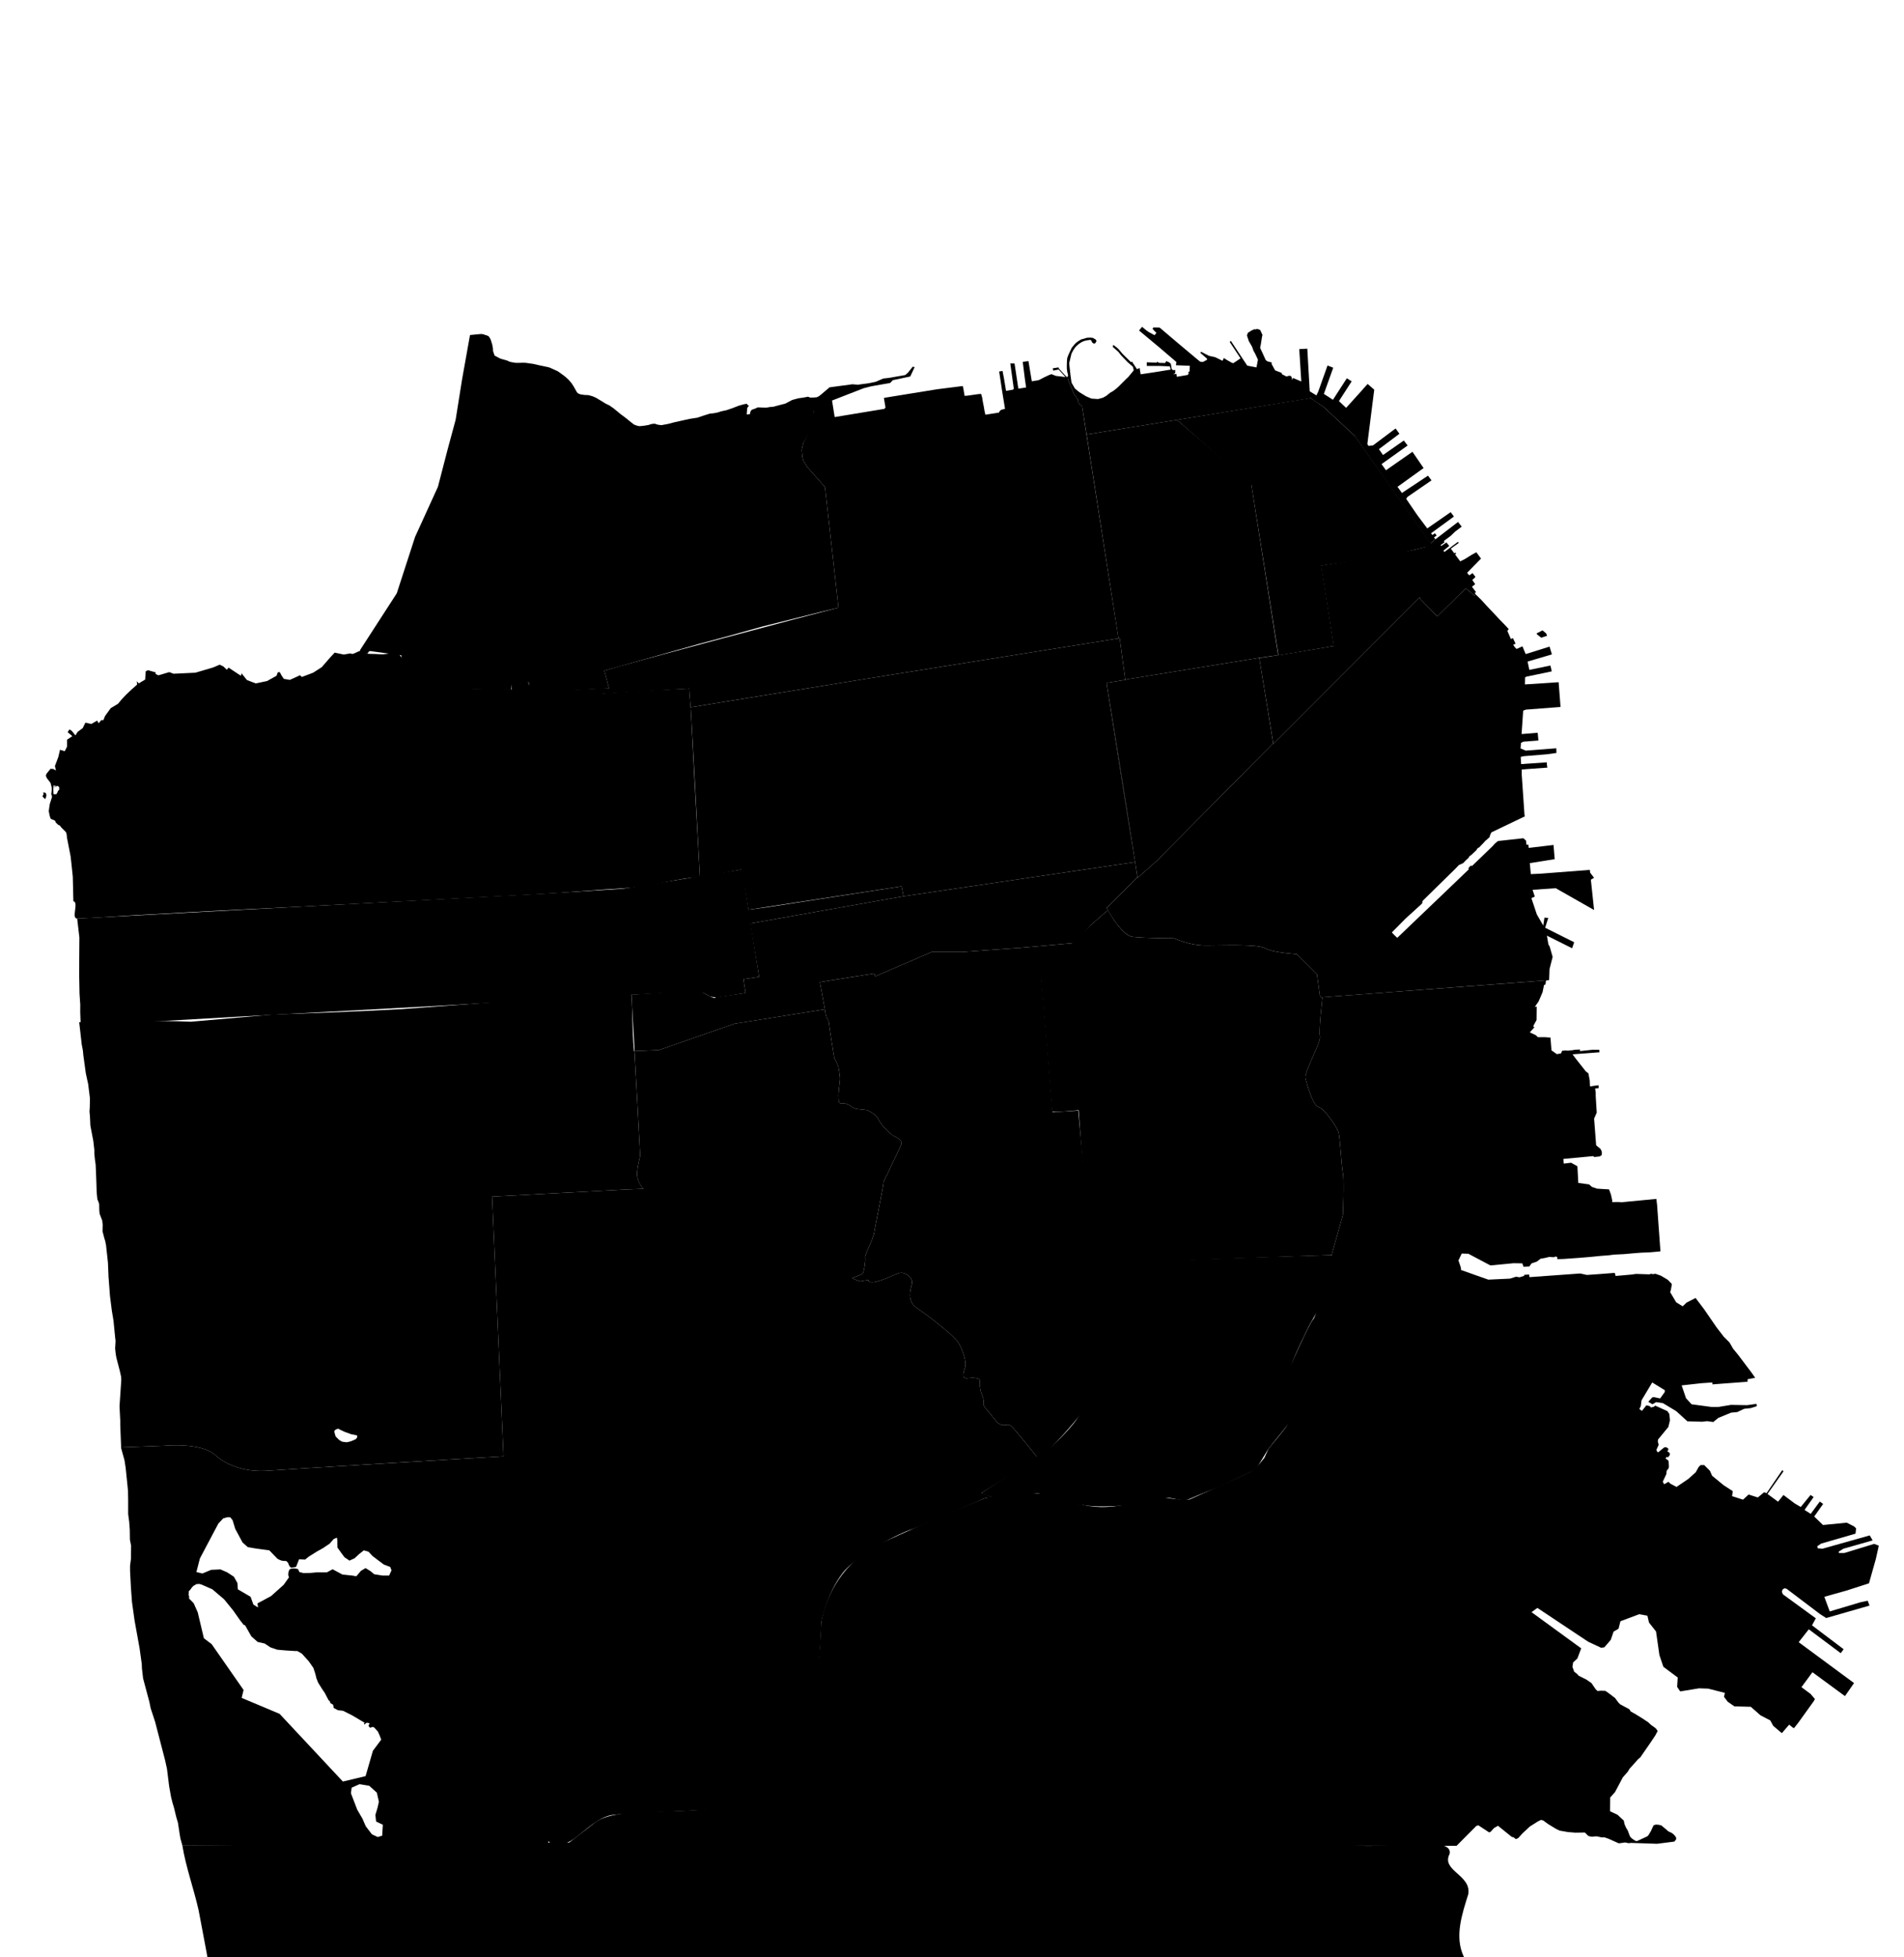 <?xml version="1.0" encoding="UTF-8" standalone="no"?>
<svg
   xmlns:dc="http://purl.org/dc/elements/1.1/"
   xmlns:cc="http://creativecommons.org/ns#"
   xmlns:rdf="http://www.w3.org/1999/02/22-rdf-syntax-ns#"
   xmlns:svg="http://www.w3.org/2000/svg"
   xmlns="http://www.w3.org/2000/svg"
   xmlns:sodipodi="http://sodipodi.sourceforge.net/DTD/sodipodi-0.dtd"
   xmlns:inkscape="http://www.inkscape.org/namespaces/inkscape"
   sodipodi:docname="sf_map.svg"
   inkscape:version="1.0beta1 (32d4812, 2019-09-19)"
   id="sf-map"
   version="1.1"
   viewBox="0 0 325 334"
   height="334pt"
   width="325pt">
  <g id="districts">
    <path
       class="district"
       inkscape:connector-curvature="0"
       id="marina"
       d="M 171.344,94.658 171.062,96 l 0.156,1.596 0.219,0.75 0.781,1.248 3.812,4.312 2.875,25.719 c -4.178,1.063 -45.746,12.092 -49.969,13.44 l 1,3.748 -1.625,-0.062 0.062,1.25 18.656,-1.125 0.312,4 35.031,-5.688 32.594,-5.219 23.688,-3.781 L 230.875,86.625 c 0,0 -0.635,-0.495 -0.75,-0.688 -0.115,-0.192 -0.01,-0.534 -0.125,-0.688 -0.115,-0.154 -0.808,-1.024 -1,-1.562 -0.192,-0.538 -1.048,-2.443 -1.125,-2.75 -0.046,-0.182 -0.082,-0.396 -0.125,-0.594 l -0.156,0.062 -0.281,-0.281 -1.375,-1.5 -0.062,-0.25 -1.25,0.188 0.094,0.5 1.156,-0.25 1.438,1.594 h -0.219 l -0.938,-0.125 -0.875,-0.094 -0.938,-0.375 -0.5,0.188 -1,0.469 -1.219,0.625 -1.469,0.25 -0.719,-4.312 -1.219,0.156 0.438,3.5 0.281,1.969 -1.656,0.25 -0.812,-5.375 h -0.906 l 0.75,5.406 -0.188,0.188 -1.469,0.25 -0.375,-2.25 -0.062,-0.375 -0.312,-1.625 -0.719,0.125 0.375,2.438 0.219,1.5 0.656,4.031 -0.156,0.031 -0.375,0.094 -0.219,0.062 -0.219,0.125 -0.25,0.281 -0.031,0.188 -2.938,0.469 -0.188,-0.812 -0.156,-0.938 -0.188,-0.938 -0.156,-0.969 -0.219,-0.781 -0.531,0.031 -2.438,0.344 -0.562,0.031 -0.219,-1.312 -0.156,-0.781 -5.469,0.688 -5.406,0.875 -5.969,0.969 0.344,2.062 -0.25,0.281 -10.594,1.75 -0.562,-3.531 6.75,-2.625 1.594,-0.406 4.062,-0.719 0.562,-0.594 3.719,-0.781 0.938,-2 -0.406,-0.094 -1,1.25 -0.594,0.531 -3.375,0.594 -1.344,0.156 -1.562,0.688 -1.344,0.281 -2.469,0.344 -1.188,-0.094 -4.875,0.656 -1.844,1.562 -0.438,0.344 L 174.25,84.75 173.344,84.812 H 172.875 l 0.777,3.101 c 0.152,1.689 -1.355,4.675 -2.308,6.744 z"
       transform="scale(0.8)" />
    <path
       class="district"
       d="m 279.656,84.906 0.791,0.575 2.012,1.37 6.558,6.094 c -0.029,-0.039 6.311,9.011 6.311,9.011 l 9.891,14.014 1,-1 -0.25,-0.312 0.562,-0.438 -0.375,-0.469 -0.531,0.375 -0.281,-0.375 4.875,-3.562 -0.688,-0.938 -5,3.469 -1.969,-2.625 -0.375,-0.531 -2.156,-3.156 0.281,-0.406 5.125,-3.531 -0.75,-1 -5.562,3.688 -0.938,-1.312 5.562,-4 -2.375,-3.469 -3.906,2.719 -1.75,1.219 -0.938,-1.312 5.562,-3.969 -0.812,-1.062 -2.062,1.438 -2.375,1.656 -0.875,-1.25 3.25,-2.438 1.125,-0.844 -0.812,-1.125 -0.312,0.219 -4.5,3.375 -0.969,0.125 -0.25,-0.406 1.469,-11.594 -1.406,-1.219 -1.031,1.125 v 0.031 l -3.562,3.938 -1.531,-1.438 2.719,-4.219 -1.031,-0.656 -2.969,4.594 -1,-0.656 -0.938,-0.594 2,-5.594 -1.219,-0.469 -2,5.625 -0.375,0.75 -1.421,-0.876 -0.517,-9.092 -1.719,0.094 0.438,6.906 -1.75,-0.75 -0.25,0.469 0.031,-0.344 -0.219,-0.531 -0.281,-0.062 -0.312,0.031 -0.375,0.125 -0.938,-0.469 -0.125,-0.312 -1.375,-0.531 -0.75,-1.375 0.031,-0.312 -0.875,-0.219 -0.406,-0.281 -0.188,-0.438 -0.688,-1.5 -0.312,-0.656 0.156,-0.812 0.25,-1.594 0.094,-0.375 -0.5,-1.062 -0.625,-0.219 -0.406,0.125 -0.188,-0.062 -0.625,0.281 -0.781,0.5 -0.188,0.562 0.406,1.219 0.656,1.125 0.125,0.312 0.219,0.625 0.312,0.531 0.438,0.938 0.188,0.406 L 268.094,78.375 266.125,78 265,76.312 l -2.375,-3.594 -0.25,0.219 2.312,3.5 -0.406,0.281 -0.75,0.5 -0.375,0.25 -0.281,-0.062 -1.062,-0.594 -0.688,-0.438 -0.281,0.594 -1.312,-0.656 -0.281,-0.125 -1.281,-0.281 -1.719,-0.875 -0.125,0.25 1.406,1.219 v 0.25 l -0.875,0.469 -0.562,-0.062 -0.438,-0.344 L 251.438,73.281 247.5,69.938 247.344,69.875 246.125,69.844 245.906,70.125 246.312,70.594 246.75,71 246.344,71.5 245.125,70.844 244.625,70.5 243.688,69.719 243.031,70.5 l 4.312,3.594 3.656,3.125 -0.094,0.688 2.969,0.125 -0.062,1.219 -0.25,0.062 0.062,0.438 -0.156,0.031 0.031,0.188 L 251.094,80.375 251,79.75 l -0.688,0.094 0.438,-0.25 0.031,-0.656 H 250.25 l -0.25,-0.219 -0.188,-1.125 -0.375,-0.312 -0.625,-0.25 -0.188,0.406 -1.281,-0.031 -0.531,-0.25 V 77.375 l -2.125,-0.094 v 0.781 h 2.625 l 2.312,0.094 0.156,0.688 -3.469,0.562 -2.938,0.438 -0.219,-1.344 -0.562,0.25 -1.094,-1.656 -0.156,0.188 -1.812,-1.781 -0.844,-1 -0.406,-0.375 -0.75,-0.562 -0.094,0.438 1.188,1.062 0.594,0.75 0.656,0.688 0.719,0.75 1.125,0.969 0.188,0.781 -1.188,1.438 -0.406,0.375 -0.406,0.406 -0.406,0.406 -0.406,0.406 -0.406,0.406 -0.406,0.375 -0.438,0.344 L 237.375,83.5 236.906,83.75 236,84.469 l -0.688,0.375 -1.031,0.281 -1.406,-0.094 -1.156,-0.5 -1.469,-0.906 -0.906,-0.75 -0.719,-1.25 -0.25,-1.844 -0.25,-2.281 0.5,-2.094 0.375,-0.688 0.375,-0.562 0.344,-0.375 0.5,-0.438 L 230.75,73 l 0.469,-0.219 0.562,-0.156 0.406,-0.062 0.406,-0.062 0.188,0.062 0.156,0.281 0.094,0.219 0.312,0.219 H 233.5 l 0.188,-0.062 0.188,-0.312 0.094,-0.188 -0.219,-0.312 -0.531,-0.312 -0.438,-0.062 h -0.375 L 231.875,72.062 231.281,72.25 230.688,72.406 230.219,72.688 229.75,73 l -0.375,0.344 -0.375,0.438 -0.344,0.438 -0.219,0.469 -0.469,1 -0.25,0.656 -0.062,0.625 -0.031,0.812 V 78.625 l 0.094,0.719 0.156,0.594 v 0.344 l -0.125,0.062 c 0.039,0.198 0.079,0.412 0.125,0.594 0.077,0.307 0.933,2.212 1.125,2.75 0.192,0.538 0.885,1.409 1,1.562 0.115,0.154 0.01,0.495 0.125,0.688 0.115,0.192 0.75,0.688 0.75,0.688 l 0.969,6.062 47.037,-7.606 m -11.318,19.387 0.156,0.031 0.062,0.125 -0.125,0.062 -0.125,-0.062 c 0.01,-0.052 0.021,-0.104 0.031,-0.156 z"
       transform="scale(0.8)"
       id="fishermans-warf"/>
    <path
       class="district"
       id="fidi"
       transform="scale(0.8)"
       d="m 311.094,111.344 -4.812,3.688 -0.062,-0.062 -1,1 -0.875,0.656 -2.594,0.656 -4.031,0.75 L 285.75,120 l -3.906,0.656 2.719,17.156 -11.844,1.969 v -0.031 l -4.031,0.625 3,18.312 31.219,-31.25 0.156,0.375 3.594,3.688 6.094,-6 1.844,1.562 0.312,-0.219 -0.25,-0.344 0.281,-0.188 -0.875,-1.156 0.688,-0.531 -0.625,-0.938 0.312,-0.219 0.375,-0.406 -0.625,-0.812 -0.656,0.469 -0.156,-0.094 -0.344,-0.438 2.969,-3.031 -1,-1.344 -1.031,0.562 -1.156,0.719 -0.25,0.156 -1,0.5 -1.094,-1.469 0.219,-0.188 -0.156,-0.219 -0.25,0.156 -0.719,-1 1.688,-1.219 -0.188,-0.219 -2.875,2.156 -0.219,-0.281 1.25,-1 -0.594,-0.75 -1.125,0.75 -0.125,-0.188 0.844,-0.594 -0.156,-0.281 1.469,-1.094 0.938,-0.906 1.406,-1.062 -0.781,-1 z" />
    <path
       class="district"
       id="nob-russian"
       d="m 200.9,71.65 -15.425,2.5 5.425,34.7 0.225,0.1 0.95,7.025 22.925,-3.725 3.175,-0.45 -4.6,-29.275 z" />
    <path
       class="district"
       id="civic-center-tenderloin"
       d="m 270.375,140.094 -1.625,0.219 -28.5,4.625 -0.031,0.062 -4.031,0.656 6.531,41.625 4.031,-3.594 24.906,-25.125 -2.969,-18.188 1.688,-0.25 v -0.031 z m -34.188,5.562 h -0.094 l 6.625,42.031 -6.531,-42.031 z"
       transform="scale(0.8)" />
    <path
       class="district"
       id="soma"
       transform="scale(0.8)"
       d="m 312.75,125.5 -6.094,6 -3.594,-3.688 -0.156,-0.375 -31.219,31.25 -0.031,-0.125 -24.906,25.125 -4.031,3.594 -0.031,-0.156 -0.062,0.062 -6.5,6.5 c 0,0 3.072,5.849 5.531,6.156 2.459,0.307 8.906,0.312 8.906,0.312 0,0 3.061,1.531 6.75,1.531 3.689,0 11.088,-0.329 12.625,0.594 1.537,0.922 6.75,1.25 6.75,1.25 l 2.781,2.75 1.531,1.531 0.625,4.625 0.281,0.312 48.438,-3.656 0.188,-0.031 0.094,-2.375 0.656,-2.562 -0.625,-2.188 -0.281,-0.469 -0.312,-1.875 5.375,2.688 L 335.875,201 329.688,197.906 329.969,197 l 0.375,-1.188 -0.812,-0.062 -0.25,1.688 -1.375,-2.375 L 326.75,191.594 327.469,191.25 327,189.812 l 4.938,-0.344 8.188,4.656 -0.688,-6.469 0.688,-0.406 -0.844,-1.094 -0.062,-0.594 -10.531,0.812 -2.062,0.094 -0.219,-2.344 5.312,-0.844 -0.25,-3.031 -5.281,0.625 -0.094,-0.688 h -0.406 l -0.094,-0.875 -0.562,-0.5 -5.406,0.594 -0.656,0.531 -0.469,0.531 -0.969,0.938 -3.469,3.344 -0.219,-0.125 -0.5,0.5 0.031,0.344 -15.25,14.594 -0.656,-0.625 -0.5,-0.531 0.5,-0.5 2.344,-2.375 3.531,-3.219 0.156,-0.25 -0.031,-0.25 0.156,-0.219 6.844,-6.719 0.812,-0.844 0.906,-0.406 0.562,-0.594 0.562,-0.5 0.219,-0.375 0.406,-0.281 1.062,-1 0.25,-0.406 0.375,-0.219 0.969,-1 0.281,-0.344 0.312,-0.25 0.625,-0.562 0.156,-0.531 0.25,-0.5 6.781,-3.25 0.375,-0.156 -0.094,-0.25 -0.594,-8.688 v -1.062 l 1.125,-0.094 4.344,-0.312 -0.094,-0.594 -0.031,-0.531 -5.469,0.375 -0.094,-1.531 0.656,-0.156 4.938,-0.406 2.031,-0.281 -0.031,-1 -6.531,0.5 -1.094,-0.469 0.094,-1.188 0.5,-0.25 3.219,-0.25 -0.156,-1.656 -3.438,0.281 0.344,-5 0.594,-0.219 7.375,-0.562 -0.406,-5.281 -7.188,0.469 0.031,-1.5 0.281,-0.156 5.406,-1.125 -0.281,-1.25 -4.5,0.938 -0.375,-1.781 5.188,-1.531 -0.5,-1.656 -5.094,1.594 -0.688,-1.656 -1.25,0.562 -0.406,-0.406 -0.312,-0.5 0.5,-0.219 -0.562,-1.188 -0.438,0.188 -0.75,-1.719 0.281,-0.406 -0.875,-0.938 -1.188,-1.219 -1.25,-1.344 -1.25,-1.312 -1.312,-1.438 -1.094,-1.062 -0.031,-0.031 -0.312,0.219 z m 16.375,8.969 -1.281,0.656 0.094,0.188 0.906,0.719 1.25,-0.406 -0.188,-0.5 -0.781,-0.656 z" />
    <path
       class="district"
       id="southeast"
       d="m 330.312,209.094 -8.125,0.625 -40,3 c -0.062,0.503 -0.859,7.159 -0.562,8.344 0.307,1.23 -3.401,7.676 -3.094,8.906 0.307,1.23 1.552,5.849 2.781,6.156 1.23,0.307 4.005,4.301 4.312,5.531 0.307,1.23 0.599,7.057 0.906,8.594 0.307,1.537 0,8.906 0,8.906 l -2.406,8.562 c 0,0 -3.037,12.818 -3.906,13.688 -0.87,0.87 -5.439,11.099 -5.656,11.969 -0.217,0.87 0.654,9.568 0.219,10.438 -0.435,0.87 -4.125,5.219 -4.125,5.219 l -0.875,1.938 c 0,0 -1.698,2.164 -2.312,2.625 -0.615,0.461 -13.688,6.281 -13.688,6.281 0,0 -1.993,0.177 -5.375,-0.438 -3.382,-0.615 -11.358,4.286 -19.812,0.75 -8.455,-3.536 -18.688,-0.5 -18.688,-0.5 0,0 -10.018,4.05 -21.648,9.376 -11.63,5.326 -13.04,17.132 -13.04,17.132 0,0 -0.311,8.229 -1.126,11.864 -0.61,3.179 -1.347,10.706 -1.347,10.706 0,0 -13.355,15.656 -17.236,16.447 -11.568,2.359 -24.539,-0.175 -29.047,3.953 l -5.288,4.108 17.544,0.383 60.688,0.062 54.5,-0.031 56.875,0.062 0.094,-0.094 L 315,389.5 l 0.438,-0.125 2.281,1.5 0.344,-0.125 0.688,-0.781 0.875,-0.5 0.844,0.688 2.094,1.688 0.406,0.094 0.438,0.375 0.5,-0.188 0.906,-1 1.562,-1.469 1.719,-1.094 0.688,-0.344 0.5,0.125 0.969,0.719 1.688,1.031 0.812,0.406 1.812,0.312 1.562,0.125 2.031,-0.031 0.75,0.75 0.75,0.156 0.531,-0.062 0.438,-0.031 1.094,0.219 h 0.625 l 0.812,0.281 2.25,1 1.344,-0.188 0.75,0.156 0.5,-0.062 5.562,0.188 3.438,-0.438 0.25,-0.031 0.375,-0.469 v -0.375 l -0.156,-0.281 -0.406,-0.438 -0.406,-0.312 -0.375,-0.156 -0.406,-0.219 -0.406,-0.375 -1.031,-0.844 -0.594,-0.125 -0.562,-0.031 -0.469,0.156 -0.594,1.281 -0.406,0.656 -0.188,0.312 -0.469,0.25 -1.906,0.875 -0.375,-0.094 -0.719,-0.5 -0.312,-0.312 -0.156,-0.344 -0.375,-1 -0.406,-0.688 -0.312,-0.75 -0.125,-0.688 -1.344,-1.25 -1.594,-0.75 0.031,-2.938 1.031,-1.156 1.656,-3.125 1.062,-1.219 0.438,-0.719 0.531,-0.562 1,-1.125 0.281,-0.312 0.406,-0.312 2.094,-3.031 1.094,-1.625 0.531,-1 -0.375,-0.531 -0.438,-0.344 -0.594,-0.406 -0.625,-0.594 -0.625,-0.406 -0.562,-0.375 -1.062,-0.656 -0.562,-0.344 -0.906,-0.5 -0.281,-0.469 -1.969,-1.062 -0.375,-0.375 -0.719,-0.969 -1.312,-1 -0.75,-0.531 -0.938,-0.031 -0.75,0.062 -0.406,-0.406 -0.875,-1.281 -1.094,-0.75 -1.625,-0.812 -0.375,-0.406 -0.594,-0.469 -0.375,-1.031 0.156,-0.938 0.906,-0.844 0.812,-2.156 -10.594,-7.719 1.25,-0.906 10.844,7.219 2.75,1.281 0.688,-0.094 1.375,-1.594 0.594,-1.75 1.062,-0.625 0.406,-1.594 4,-1.5 1.75,0.312 0.344,1.469 1.5,1.906 0.719,5.031 0.844,2.5 3.062,2.281 -0.125,2 0.656,0.969 4,-0.656 1.969,0.062 3.562,0.906 -0.188,0.844 0.812,1.062 1.406,0.969 3.5,0.094 2.062,1.812 2.094,1.094 0.625,1.156 1.844,1.562 1.562,-1.812 0.781,0.625 0.25,0.125 0.906,-1.156 3.281,-4.562 0.281,-0.5 -0.938,-1.094 -1.938,-1.438 2.344,-3.188 6.938,5.094 1.938,-2.781 -11.812,-8.719 2.156,-2.75 6.812,5.094 0.625,-0.844 -6.75,-5.094 0.812,-1.5 -7.031,-5.125 -0.219,-0.562 0.156,-0.438 0.375,-0.281 0.469,0.094 7.188,5.438 1.281,0.812 9.25,-2.656 -0.406,-1.031 -1.375,0.281 -6.719,2 -1.156,-3.125 4.688,-1.312 4.844,-1.562 1.469,-5.219 0.625,-2.812 -1,-0.375 -6.344,1.938 h -1.156 l -0.062,-0.281 1,-0.625 6.25,-1.781 -0.625,-1.062 -10.094,2.844 -1,-0.094 -0.094,-0.438 0.812,-0.562 7.344,-2.125 0.125,-1.125 -0.406,-0.406 -1.594,-0.812 -5.062,0.5 L 388,324.375 387.094,323.5 389,320.812 l -0.719,-0.5 -1.938,2.625 -1.312,-0.844 1.938,-2.75 -0.656,-0.438 -2.094,2.562 -1.281,-0.75 -2.406,-1.812 -1.156,1.438 -2.25,-1.656 3.406,-4.812 -0.25,-0.281 -3.344,4.906 -0.562,-0.156 -1.312,1.094 -1.969,-0.625 -1.188,1.094 -2.344,-0.75 0.156,-1.062 -1.969,-1.281 -2.438,-2 -0.469,-1.062 -1.219,-1.219 h -0.781 l -0.406,0.406 -0.625,1.125 -1.562,1.406 -2.531,1.719 -1.312,-0.688 -0.406,-0.406 -0.938,0.531 -0.281,-0.562 0.781,-1.656 v -0.344 l 0.094,-0.406 0.312,-0.344 0.125,-0.375 -0.031,-0.688 -0.062,-0.625 -0.188,-0.188 -0.438,-0.312 0.219,-0.344 0.188,0.062 0.188,-0.031 0.312,-0.438 v -0.312 l -0.125,-0.219 -0.188,-0.094 -0.25,-0.188 0.219,-0.188 0.031,-0.344 -0.344,-0.25 -0.188,-0.062 h -0.188 l -0.219,0.094 -1.281,1.031 -0.25,-0.312 -0.062,-0.281 0.469,-1.031 -0.188,-0.75 0.062,-0.406 2.188,-2.656 0.344,-1.406 -0.125,-1.344 -0.406,-0.625 -2.625,-1.188 -0.219,0.219 -0.656,0.188 -0.312,-0.312 -0.688,-0.156 -0.938,1.188 -0.562,-0.375 0.312,-0.656 0.156,-1.219 2.281,-3.812 2.688,1.656 -0.031,0.406 -0.969,1.344 -1.344,-0.281 -0.344,0.062 -0.844,0.938 0.906,0.531 0.719,-0.438 h 0.25 l 1.25,0.188 2.844,1.719 2.375,2.156 3.156,0.094 1.062,-0.125 1.312,0.188 1.062,-0.875 2.75,-1.125 1.312,-0.125 1.438,-0.688 1.438,-0.156 1.281,-0.406 -0.062,-0.5 -2,0.281 -3.438,-0.062 -2.656,0.438 h -1.531 l -4.219,-0.562 -1.188,-1.281 -0.938,-2.75 4.219,-0.469 2.344,-0.156 v 0.406 l 7.5,-0.562 v -0.531 l 1.625,-0.312 -0.719,-1.031 -2.875,-3.812 -1.125,-1.375 -0.75,-1.312 -1.219,-1.219 -1.5,-1.938 -2.688,-3.906 -1.844,-2.438 -0.344,0.188 -1.594,0.812 -0.406,0.406 -0.406,0.375 -1.375,-0.844 -1.281,-2.156 0.156,-0.594 0.188,-1.062 -0.062,-0.188 L 356.25,273.406 355.844,273 l -1.469,-0.875 -1.156,-0.406 -0.375,0.062 h -0.281 l -0.312,-0.062 -0.312,0.125 -1.812,-0.062 -1.094,-0.031 -0.812,0.125 -3.5,0.312 -0.188,-0.656 -3.688,0.281 -2.25,0.156 -1.438,-0.312 -10.812,0.781 -0.094,-0.562 -1.031,0.062 v 0.219 l -1,0.312 -0.75,-0.125 -1.281,0.406 -4.625,0.219 -2.406,-0.844 -3.438,-1.219 v -0.438 l -0.531,-1.594 0.688,-1.469 h 0.281 l 0.719,0.031 h 0.406 l 4.719,2.5 4.938,-0.469 1.875,0.031 0.25,0.719 1.25,-0.062 0.469,-0.656 1.125,-0.375 0.812,-0.625 0.781,-0.125 1.062,-0.25 0.938,0.062 0.469,-0.156 0.281,0.125 0.031,0.438 1.312,-0.031 3.5,-0.25 2.25,-0.188 2.188,-0.219 1.656,-0.125 1.281,-0.156 2,-0.094 2.438,-0.219 1.281,-0.094 1.625,-0.062 2.469,-0.219 -0.719,-9.906 -0.156,-1.281 -6.25,0.594 -1.125,0.125 -0.875,-0.062 -1.188,0.031 0.031,-0.344 -0.281,-1.281 -0.406,-1.094 -2.562,-0.156 -1.094,-0.375 -0.594,-0.531 -2.312,-0.312 -0.188,-3.562 -1.344,-0.75 -1.562,0.188 -0.094,-1 6.344,-0.594 0.281,0.188 1.125,-0.125 0.438,-0.281 0.031,-0.375 -0.031,-0.438 -0.281,-0.531 -0.906,-0.75 -0.438,-5.688 0.562,-1.281 -0.219,-3.531 v -0.781 l -0.125,-0.844 0.75,-0.062 v -0.281 l -0.031,-0.344 -0.562,0.062 -1.25,0.188 -0.062,-1.312 -0.281,-1.469 -0.562,-0.438 -1.281,-1.625 -0.938,-1.188 -0.594,-0.812 5.75,-0.438 -0.062,-0.531 h -1.469 l -2.625,0.281 -0.031,-0.344 -1.094,0.062 -0.5,0.094 -0.375,0.031 -0.562,0.062 -0.438,-0.031 h -0.25 l -0.594,0.062 -0.188,0.531 -0.906,0.188 -1.156,-0.812 -0.219,-2.719 -1.094,-0.094 h -0.812 -0.781 l -0.406,-0.406 -1.312,-0.625 0.969,-1.062 -0.25,-0.25 0.719,-1.312 0.031,-2.875 -0.406,0.062 0.812,-1.156 0.844,-1.969 0.312,-1.531 0.312,-0.125 0.094,-0.812 0.469,-0.094 z"
       transform="scale(0.8)" />
    <path
       class="district"
       id="twin-peaks-merced"
       transform="scale(0.8)"
       d="m 176,215.312 -19.281,3.062 -16.125,5.625 -5.219,0.219 c 0,0 1.219,21.646 1.219,22.188 0,0.541 -0.656,2.362 -0.656,4.094 0,1.732 1.344,3.094 1.344,3.094 l -3.375,0.125 L 105,255.25 l 2.438,55.406 c 0,0 -46.208,2.756 -50.188,3.062 -3.979,0.306 -8.283,-0.589 -11.344,-3.344 -3.061,-2.755 -10.844,-1.969 -10.844,-1.969 L 25.844,308.75 v 0.156 l 0.719,2.594 0.25,1.625 0.344,3.344 0.156,1.594 0.031,1.875 v 1.375 1.656 l 0.219,1.656 0.125,1.688 0.031,2.125 0.25,1.281 -0.031,2.812 L 27.75,334 v 1.094 l 0.188,3.625 0.219,3 0.562,4 1.062,5.875 0.469,3.375 0.031,0.906 0.25,2.156 1.344,5.031 0.281,1.375 0.938,2.844 2.125,8.188 0.406,1.844 0.469,3.75 0.406,2.281 0.281,1.125 0.344,1.156 0.469,1.938 0.375,1.281 0.156,1.031 0.219,1.438 0.156,0.906 0.406,1.438 v 0.031 l 16.812,-0.062 32.844,0.062 28.469,-0.031 c -0.02,-0.311 -0.062,-0.737 -0.062,-0.938 0,0 1.159,1.86 4.646,0.076 2.165,-1.108 5.282,-4.87 8.734,-5.581 2.333,-0.48 22.656,-1.018 25.341,-1.571 3.241,-0.667 14.772,-14.169 16.727,-16.078 1.599,-1.561 2.825,-20.707 2.8,-23.369 0,0 1.09,-6.054 4.526,-10.579 3.009,-3.964 12.407,-8.707 14.889,-9.413 1.275,-0.363 15.274,-6.516 15.274,-6.516 0,0 0.268,-0.072 0.469,-0.125 0.067,-0.017 0.201,-0.043 0.281,-0.062 0.232,-0.057 0.848,-0.003 1.168,-0.073 0,0 -1.713,-0.822 -2.46,-0.922 L 219.156,312.313 221.438,311 c 0,0 -4.797,-5.999 -5.562,-6.688 -0.765,-0.689 -0.846,-0.312 -1.688,-0.312 -0.842,0 -1.531,-0.688 -1.531,-0.688 L 210.5,300.625 c 0,0 -0.809,-0.672 -0.656,-1.438 0.153,-0.765 -0.472,-1.828 -0.625,-2.594 -0.153,-0.765 -0.156,-1.235 -0.156,-2 0,-0.765 -1.526,-0.747 -2.75,-0.594 -1.224,0.153 -0.7,-1.293 -0.375,-2.375 0.325,-1.082 -0.526,-3.766 -1.5,-5.281 -0.974,-1.515 -6.602,-5.86 -8.875,-7.375 -2.273,-1.515 -1.122,-4.346 -0.969,-5.188 0.153,-0.842 -0.508,-1.697 -1.656,-2.156 -1.148,-0.459 -1.998,0.474 -4.906,1.469 -2.908,0.995 -2.75,-0.062 -2.75,-0.062 0,0 -1.166,0.205 -1.625,0.281 -0.459,0.076 -1.844,-0.688 -1.844,-0.688 0,0 1.913,-0.677 2.219,-0.906 0.306,-0.23 0.716,-3.069 0.562,-3.375 -0.153,-0.306 0.691,-2.131 0.844,-2.438 0.153,-0.306 1.062,-2.461 1.062,-2.844 0,-0.383 2.076,-10.413 2,-10.719 -0.076,-0.306 1.048,-2.194 1.125,-2.5 0.076,-0.306 2.305,-4.755 2.688,-5.75 0.383,-0.995 -1.694,-1.77 -2,-2 -0.306,-0.23 -2.2,-1.918 -2.812,-3.219 -0.612,-1.301 -2.469,-2.062 -2.469,-2.062 0,0 -0.377,-0.08 -1.219,-0.156 -0.842,-0.076 -1.436,-0.058 -2.125,-0.594 -0.689,-0.536 -1.391,-0.764 -2.156,-0.688 -0.765,0.076 -0.548,-0.839 -0.625,-1.375 -0.076,-0.536 0.236,-2.982 0.312,-3.594 0.076,-0.612 -0.204,-2.124 -0.312,-2.719 -0.108,-0.595 -0.875,-1.969 -0.875,-1.969 l -0.156,-0.812 c 0,0 -1.031,-6.488 -1.031,-6.812 0,-0.325 -0.338,-0.8 -0.5,-1.125 C 176.181,216.644 176,215.312 176,215.312 Z M 48.469,323.656 H 49.125 l 0.5,0.625 0.562,1.844 1.562,2.906 1.125,1 1.812,0.312 2.781,0.375 1.719,1.781 0.406,0.219 0.469,0.188 0.438,0.062 0.625,0.031 0.156,0.219 0.188,0.125 0.062,0.25 0.25,0.531 0.219,0.219 0.188,0.062 0.719,-0.094 0.188,-0.031 0.125,-0.156 0.594,-1.5 1.281,0.062 0.781,-0.625 1.688,-1.062 1.344,-0.75 1.438,-0.969 0.844,-0.969 0.688,-0.312 0.094,0.531 v 0.656 l 0.031,0.938 0.844,1.188 0.656,0.875 1.062,0.719 1.094,-0.5 0.906,-0.844 1.062,-0.844 1,0.281 0.875,0.938 0.906,0.688 1.5,1.125 1.344,0.5 0.281,0.719 -0.5,1.125 H 81.625 L 79.844,335.812 79.062,335.156 78,334.5 77,335.094 76.031,336.25 75.156,336.094 73.062,335.875 70.969,334.75 69.75,335.406 h -2.125 l -1.344,0.125 -1.531,0.031 -0.875,-0.219 -0.281,-0.625 -0.406,-0.094 -0.469,-0.062 -0.469,0.031 -0.219,0.062 -0.188,0.094 -0.156,0.219 -0.156,0.469 L 61.5,336 l 0.156,0.469 -1.125,1.594 -2.688,2.406 -2.906,1.562 0.125,0.875 -1,-0.625 -0.594,-1.656 -2.719,-1.594 -0.094,-1.344 -0.75,-1.344 -1.438,-0.938 -1.438,-0.625 -1.969,0.094 -1.875,0.781 -1.281,-0.312 0.75,-2.906 3.938,-7.438 1.031,-1.094 0.844,-0.25 z m -6,14.219 0.5,0.125 2.344,1.031 2.5,2.125 1.906,2.344 1.5,2.125 0.781,1 0.281,0.062 1.344,2.375 1.344,1.188 1.5,0.344 0.531,0.344 0.688,0.469 1.469,0.5 1.75,0.156 1.969,0.125 h 0.562 l 0.969,0.562 1.469,1.625 1,1.438 0.406,1.25 0.219,0.906 0.375,0.969 0.906,1.438 0.531,0.781 0.812,1.562 0.219,0.125 0.156,0.469 0.562,0.312 0.156,0.719 0.875,0.469 1.094,0.125 1.938,0.969 2.688,1.594 -0.156,0.156 0.094,0.219 0.438,-0.375 h 0.188 l 0.469,0.094 -0.219,0.594 0.344,0.375 0.531,-0.188 0.344,0.125 0.781,0.875 0.344,0.75 0.375,0.969 -1.781,2.375 -1.562,5.406 -4.844,1.156 -13.5,-14.438 -8.094,-3.406 0.406,-1.688 -6.812,-9.781 -1.656,-1.25 -1.312,-5.531 -0.875,-1.969 -0.781,-0.781 -0.219,-0.25 0.062,-0.312 -0.156,-0.469 0.062,-0.312 -0.031,-0.188 0.031,-0.219 0.25,-0.25 0.469,-0.625 0.312,-0.312 0.344,-0.156 0.156,-0.156 0.312,-0.031 0.344,-0.031 z m 34.25,42.719 2.062,0.344 1.625,1.469 0.438,1.938 -0.281,1.25 -0.469,1.562 0.156,1.406 1.438,0.688 -0.062,0.906 -0.062,1.406 -0.969,0.312 -1.25,-0.594 -1.312,-1.719 -0.688,-1.594 -1.125,-1.938 -1.344,-3.5 0.156,-1.188 z" />
    <path
       class="district"
       sodipodi:nodetypes="cccccccccsssssccccccsscccc"
       inkscape:connector-curvature="0"
       id="mission"
       transform="scale(0.8)"
       d="m 236.5,194.312 -0.344,0.031 -3.469,3.031 -10.628,10.476 2.438,29.23 c 0.199,0.303 5.644,-0.262 5.644,-0.262 l 2.372,32.68 51.612,-1.78 2.406,-8.562 c 0,0 0.307,-7.369 0,-8.906 -0.307,-1.537 -0.599,-7.364 -0.906,-8.594 -0.307,-1.23 -3.083,-5.224 -4.312,-5.531 -1.23,-0.307 -2.474,-4.926 -2.781,-6.156 -0.307,-1.23 3.401,-7.676 3.094,-8.906 -0.296,-1.185 0.5,-7.841 0.562,-8.344 l -0.281,0.031 -0.281,-0.312 -0.625,-4.625 -1.531,-1.531 -2.781,-2.75 c 0,0 -5.213,-0.328 -6.75,-1.25 -1.537,-0.922 -8.936,-0.594 -12.625,-0.594 -3.689,0 -6.75,-1.531 -6.75,-1.531 0,0 -6.447,-0.005 -8.906,-0.312 -2.033,-0.254 -4.367,-4.137 -5.156,-5.531 z" />
    <path
       class="district"
       inkscape:connector-curvature="0"
       id="castro-noe"
       d="m 183.424,160.921 -8.699,0.779 -10.4,0.75 h -5.275 l -9.675,4.175 -0.125,-0.5 -9.3,1.475 0.85,4.65 c 0,0 0.145,1.065 0.275,1.325 0.13,0.26 0.4,0.64 0.4,0.9 0,0.26 0.825,5.45 0.825,5.45 l 0.125,0.65 c 0,0 0.613,1.099 0.7,1.575 0.087,0.476 0.311,1.685 0.25,2.175 -0.061,0.49 -0.311,2.446 -0.25,2.875 0.061,0.429 -0.112,1.161 0.5,1.1 0.612,-0.061 1.174,0.121 1.725,0.55 0.551,0.429 1.027,0.414 1.7,0.475 0.673,0.061 0.975,0.125 0.975,0.125 0,0 1.485,0.609 1.975,1.65 0.49,1.041 2.005,2.391 2.25,2.575 0.245,0.184 1.906,0.804 1.6,1.6 -0.306,0.796 -2.089,4.355 -2.15,4.6 -0.061,0.245 -0.961,1.755 -0.9,2 0.061,0.245 -1.6,8.269 -1.6,8.575 0,0.306 -0.728,2.03 -0.85,2.275 -0.122,0.245 -0.797,1.705 -0.675,1.95 0.122,0.245 -0.205,2.516 -0.45,2.7 -0.245,0.184 -1.775,0.725 -1.775,0.725 0,0 1.108,0.611 1.475,0.55 0.367,-0.061 1.3,-0.225 1.3,-0.225 0,0 -0.126,0.846 2.2,0.05 2.326,-0.796 3.007,-1.542 3.925,-1.175 0.918,0.367 1.447,1.052 1.325,1.725 -0.122,0.673 -1.043,2.938 0.775,4.15 1.818,1.212 6.321,4.688 7.1,5.9 0.779,1.212 1.46,3.359 1.2,4.225 -0.26,0.866 -0.68,2.022 0.3,1.9 0.98,-0.122 2.2,-0.137 2.2,0.475 0,0.612 0.003,0.988 0.125,1.6 0.122,0.612 0.622,1.463 0.5,2.075 -0.122,0.612 0.525,1.15 0.525,1.15 l 1.725,2.15 c 0,0 0.552,0.55 1.225,0.55 0.673,0 0.738,-0.301 1.35,0.25 0.597,0.537 4.166,4.995 4.35,5.225 0.282,-0.111 0.711,-0.304 1.3,-0.725 1.212,-0.866 8.718,-8.746 9.238,-12.037 0.519,-3.29 -3.545,-46.385 -3.545,-46.385 l -4.368,0.269 -1.938,-23.354 z" />
    <path
       class="district"
       id="richmond"
       d="m 59.85,111.5 -1.175,0.2 -1.55,-0.325 -0.675,0.725 -0.525,0.6 -1,1.15 -1.475,0.95 -1.925,0.725 -0.325,-0.3 -0.45,0.225 -1.275,0.575 -1.025,-0.175 -0.375,-0.55 -0.325,-0.6 -0.325,0.025 -0.225,0.6 -1.625,0.9 -1.925,0.4 -1.5,-0.575 -0.925,-1.15 -0.1,0.425 -2.125,-1.4 -0.275,0.375 -0.575,-0.55 -0.65,-0.325 -1.1,0.475 -3.05,0.9 -3.725,0.175 -0.725,-0.275 -1.875,0.55 -0.475,-0.25 0.025,-0.25 -1.3,-0.375 -0.4,0.175 -0.1,1.425 -1.1,0.65 -0.325,-0.375 0.05,0.575 -0.975,0.875 -0.925,0.875 -0.775,0.825 -0.575,0.7 -1.25,0.75 -0.975,1.35 -0.275,0.7 h -0.375 l -0.425,0.525 -0.275,-0.45 -0.975,0.575 -1.025,-0.225 -0.45,0.925 -0.875,0.65 -0.375,0.6 -0.625,-0.775 -0.4,-0.25 -0.3,0.475 0.8,0.675 -0.9,0.6 v 1.175 l -0.4,0.8 -0.8,-0.25 -0.3,1.25 -0.575,1.525 0.175,0.775 -0.45,-0.275 -0.475,-0.025 -0.675,0.825 -0.125,0.325 0.1,0.3 0.15,0.25 0.55,0.7 0.2,0.8 v 0.5 l -0.075,0.65 0.125,0.325 -0.025,0.225 -0.35,1.1 -0.075,0.475 -0.1,0.75 0.125,0.65 0.1,0.375 0.125,0.3 0.625,0.25 0.15,0.125 0.05,0.225 0.425,0.4 0.275,0.125 0.3,0.375 0.725,0.725 0.125,0.275 0.05,0.325 0.025,0.35 0.625,3.2 0.125,1.1 0.25,2.375 0.1,4.2 c 0.967,0.136 -0.407,2.989 0.649,2.956 1.661,-0.052 5.76,-0.3 7.857,-0.445 2.411,-0.166 6.864,-0.371 10.327,-0.578 5.135,-0.306 17.69,-0.873 26.148,-1.332 6.128,-0.333 25.434,-1.333 28.406,-1.487 3.623,-0.188 8.662,-0.446 12.67,-0.777 2.586,-0.213 5.812,-0.418 8.135,-0.574 4.964,-0.334 9.448,-1.862 12.758,-1.838 l -0.95,-17.15 L 117.9,120.7 h -0.025 l -0.25,-3.2 c 0,0 -6.139,0.312 -7.034,0.336 -0.773,0.021 -7.742,0.51 -7.742,0.51 l -0.176,-0.867 c 0,0 -8.196,0.403 -8.805,0.407 -0.864,0.005 -3.324,-0.207 -3.324,-0.207 l -0.384,-1.304 -2.953,0.27 0.15,1.026 c 0,0 -6.76,-0.083 -8.348,-0.213 -4.656,-0.381 -9.979,-1.176 -9.979,-1.176 -0.017,-1.768 0.373,-3.132 -0.822,-4.518 -0.623,-0.723 -2.144,-0.011 -3.237,-0.107 -1.174,-0.104 -2.227,-0.023 -2.312,-0.138 -0.969,-1.305 -2.255,0.497 -2.81,-0.018 z M 9.1,134.075 9.5,134.1 v 0.2 H 9.575 L 9.6,134.125 H 9.825 L 10.1,134.3 v 0.2 0.275 L 9.875,135 l -0.05,0.2 -0.1,0.15 -0.1,0.2 -0.15,-0.025 -0.15,0.025 -0.2,-0.05 L 9.1,134.325 H 9.4 V 134.25 H 9.1 Z m -1.45,1.175 -0.325,0.025 0.125,0.2 -0.2,0.45 0.45,0.45 0.15,-0.3 0.025,-0.175 0.05,-0.175 -0.1,-0.375 z" />
    <path
       class="district"
       id="haight"
       d="m 193.75,147.1 -0.05,0.025 h -0.025 l -39.45,5.827 -26.18,4.648 1.53,9.101 -2.675,0.4 0.375,2.35 -5.15,0.75 c 0,0 0.102,0.308 -0.85,-0.125 -0.481,-0.219 -1.381,-0.791 -1.896,-0.958 -0.504,-0.163 -1.195,0.026 -2.067,0.019 -0.538,-0.004 -9.505,0.613 -9.525,0.613 l 0.525,9.275 L 108.3,179.45 c -3e-5,-6.2e-4 0,-0.075 0,-0.075 l 4.175,-0.175 12.9,-4.5 15.425,-2.45 -0.85,-4.65 9.3,-1.475 0.125,0.5 9.675,-4.175 h 5.275 l 10.4,-0.75 8.699,-0.779 2.726,-3.021 2.775,-2.425 0.275,-0.025 c -0.132,-0.234 -0.3,-0.5 -0.3,-0.5 l 5.2,-5.2 0.05,-0.05 z" />
    <path
       class="district"
       id="western-addition"
       d="m 190.9,108.85 0.025,0.1 -18.95,3.025 -26.075,4.175 -28,4.55 0.625,11.3 0.95,17.725 7.025,-1.323 c 0.15,0.025 1.251,6.847 1.251,6.847 l 26.149,-3.997 0.325,1.7 39.45,-5.827 h 0.025 l -4.825,-30.6 h 0.075 l 3.225,-0.525 0.025,-0.05 -0.125,0.025 -0.95,-7.025 z m -1.95,7.675 4.75,30.6 0.05,-0.025 z" />
    <path
       class="district"
       transform="scale(0.8)"
       id="bernal"
       d="m 209.365,318.505 14.492,-9.509 c 0,0 4.06,-3.52 5.905,-6.287 1.845,-2.767 4.506,-9.107 4.506,-9.107 l -0.769,-11.99 -1.076,-12.298 51.702,-1.596 c 0,2.459 -2.512,11.127 -2.512,11.127 0,0 -1.723,2.756 -2.767,4.919 -1.273,2.638 -3.951,7.95 -3.951,10.102 0,2.152 0.261,9.574 0.261,9.574 l -4.501,5.591 -2.711,4.439 -8.112,3.803 c 0,0 -4.245,1.653 -6.097,2.5 -1.351,0.617 -3.497,-0.271 -4.573,-0.271 -2.767,0 -5.65,0.922 -8.724,1.537 -1.08,0.216 -6.029,0.492 -8.484,0.139 -4.531,-0.65 -9.709,-2.673 -10.906,-2.673 -1.845,0 -9.223,0.922 -9.223,0.922 z" />
    <path
       class="district"
       transform="scale(0.8)"
       id="chinatown-north-beach"
       d="m 251.125,89.562 28.531,-4.656 2.802,1.944 6.687,6.226 16.448,23.288 -7.995,1.906 -15.678,2.398 2.69,17.14 -11.836,1.998 -5.764,-36.355 z" />
    <path
       class="district"
       d="m 46.434,173.148 -13.854,1.214 c -5.611,-0.259 -13.905,-0.034 -19.061,0.08 l 0.431,3.784 0.2,1.05 0.075,0.8 0.425,3.1 0.4,1.825 0.3,2.425 -0.025,1.45 -0.05,0.825 0.075,0.775 0.075,1.625 0.5,2.6 0.175,1.525 v 0.65 l 0.1,0.975 0.125,0.9 0.05,1.1 0.075,1.95 0.05,1.675 0.075,0.75 0.05,0.475 0.125,0.25 0.175,0.525 0.025,1.075 0.05,0.575 0.45,1.175 0.075,0.7 -0.025,1.125 0.325,1.25 0.125,0.375 0.15,0.75 0.325,2.975 0.1,2.425 0.25,3.3 0.325,2.55 0.15,0.875 0.125,0.775 0.275,2.8 0.075,0.65 -0.075,1.275 0.1,0.925 0.125,0.7 0.55,2.1 0.25,1.1 0.025,0.55 -0.3,4.5 0.125,2.425 v 0.775 l 0.15,3.8 7.375,-0.275 c 0,0 6.226,-0.629 8.675,1.575 2.449,2.204 5.891,2.92 9.075,2.675 1.592,-0.122 11.635,-0.743 21.275,-1.325 9.64,-0.582 18.875,-1.125 18.875,-1.125 l -1.95,-44.325 23.125,-1.225 2.7,-0.1 c 0,0 -0.41,-0.418 -0.725,-1.075 -0.063,-0.131 -0.125,-0.277 -0.175,-0.425 -0.101,-0.297 -0.175,-0.629 -0.175,-0.975 0,-1.385 0.525,-2.842 0.525,-3.275 0,-0.431 -0.967,-17.53 -0.975,-17.675 l -0.075,-0.075 c -0.391,-4.322 -0.167,-6.212 -0.446,-9.412 -0.265,-3.04 -9.762,0.698 -20.188,0.819 l -19,1.426 c -10.113,0.54 -14.644,0.643 -22.156,0.939 z m 11.191,70.677 h 0.125 l 0.1,0.025 0.075,0.075 0.85,0.4 1.15,0.425 0.975,0.2 0.075,0.075 v 0.15 l -0.025,0.15 -0.2,0.25 -0.225,0.125 -0.6,0.25 -0.55,0.15 -0.3,0.025 -0.7,-0.1 -0.5,-0.3 -0.275,-0.275 -0.2,-0.2 -0.1,-0.1 -0.05,-0.15 -0.15,-0.5 -0.025,-0.225 0.025,-0.125 0.1,-0.1 0.15,-0.1 0.175,-0.075 z"
       id="sunset"
       inkscape:connector-curvature="0" />
    <path
       class="district"
       d="m 126.5,148.402 -19.175,3.1 -0.775,0.125 -0.75,0.075 -12.45,0.775 -80.178,4.281 0.379,3.236 -0.026,3.782 -0.006,2.776 0.056,3.024 0.125,1.85 -0.006,1.302 0.074,1.969 2.857,0.005 7.375,-0.25 18,-1.025 35.925,-1.95 4.425,-0.275 h 0.15 l 13.95,-0.75 8.225,-0.525 14.4,-0.775 1.075,0.325 1.125,0.6 0.85,0.125 0.6,-0.025 4.55,-0.725 -0.375,-2.35 2.675,-0.4 -1.35,-8.45 -0.325,-2.15 -1.15,-7.575 -0.1,-0.1 -0.15,-0.025 z m 27.4,2.85 -0.75,0.125 -21.9,3.4 -3.499,0.472 0.295,2.352 26.18,-4.648 z"
       id="golden-gate-park"
       inkscape:connector-curvature="0" />
    <path
       class="district"
       d="m 82.075,57.002 -0.55,0.05 -1.3,0.125 -1.35,7.55 -1.1,6.9 -1.35,5 -1.675,6.45 -3.9,8.55 -3.125,9.625 -6.275,9.7 0.025,0.225 0.225,0.15 0.2,0.025 0.5,0.075 0.325,0.1 0.275,-0.375 0.15,-0.05 5.35,0.725 0.425,4.85 10.175,0.9 8.175,0.175 v -1 l 2.975,-0.325 0.125,1.425 3.525,0.15 10.05,-0.55 -0.8,-3 16.2,-4.575 5.125,-1.375 5.725,-1.6 9.8,-2.45 3.125,-0.75 -2.3,-20.575 -3.05,-3.45 -0.625,-1 -0.175,-0.6 -0.125,-1.275 0.225,-1.075 2.025,-3.925 -0.425,-3.95 H 138.3 l -0.375,-0.15 -0.8,0.15 -0.875,0.125 -1.025,0.275 -1.175,0.625 -0.975,0.25 -1.125,0.3 -0.475,0.025 -0.725,0.125 -0.6,-0.025 -0.5,-0.025 h -0.325 l -0.425,0.2 -0.575,0.2 -0.175,0.2 -0.1,0.3 -0.025,0.225 -0.55,0.1 v -0.275 l 0.075,-0.85 0.125,-0.2 0.175,-0.175 -0.225,-0.125 -0.15,-0.225 -0.55,0.1 -0.875,0.25 -1.025,0.4 -1.025,0.35 -0.925,0.2 -0.525,0.175 -0.475,0.1 -0.475,0.075 -0.4,0.025 -1.2,0.375 -0.95,0.325 -1.3,0.2 -1.025,0.225 -1.675,0.375 -1.05,0.275 -1.1,0.2 -0.45,-0.05 -0.25,-0.05 -0.45,-0.15 -0.525,0.05 -0.55,0.175 -0.75,0.125 -0.75,0.075 -0.425,-0.075 -0.525,-0.2 -0.525,-0.4 -0.825,-0.675 -1,-0.75 -1.15,-0.95 -0.725,-0.5 -0.625,-0.3 -0.9,-0.55 -0.75,-0.45 -0.575,-0.25 -0.725,-0.2 -0.65,-0.025 -0.675,-0.1 -0.35,-0.125 -0.25,-0.2 -0.3,-0.525 -0.325,-0.575 -0.35,-0.525 -0.45,-0.525 -0.6,-0.55 -0.575,-0.425 -0.7,-0.5 -1.45,-0.65 -1.525,-0.325 -1.2,-0.275 -1.225,-0.175 -0.4,-0.025 -1.025,0.025 h -0.35 l -0.85,-0.15 -0.25,-0.075 -0.375,-0.175 -0.975,-0.275 -0.275,-0.1 -0.75,-0.4 -0.15,-0.1 -0.15,-0.475 -0.1,-0.275 v -0.35 l -0.075,-0.425 -0.05,-0.3 -0.25,-0.8 -0.1,-0.25 -0.3,-0.425 -0.425,-0.15 -0.525,-0.175 z"
       id="presidio"
       inkscape:connector-curvature="0" />
    <path
       inkscape:connector-curvature="0"
       class="district"
       d="m 31.125,314.925 c 0.593,3.679 1.95,7.384 2.775,11.059 0.881,4.789 1.922,9.537 2.435,14.391 1.964,7.519 2.682,15.298 4.67,22.826 1.019,4.277 2.12,8.455 2.338,12.874 1.343,4.785 1.023,9.829 1.433,14.749 72.058,0 144.117,0 216.175,0 -2.853,-1.233 -1.639,-5.309 -2.549,-7.826 -0.671,-4.779 -1.971,-9.751 -2.408,-14.435 -1.363,-7.124 -3.296,-14.555 -3.968,-21.989 -1.506,-4.163 -0.56,-8.608 -2.175,-12.675 -1.604,-3.424 -0.299,-7.208 0.775,-10.65 0.568,-3.294 -4.687,-4.004 -3.185,-6.875 0.759,-3.452 -12.061,-0.624 -16.731,-1.582 -57.656,-0.308 -115.312,-0.708 -172.967,-0.056 -8.872,0.063 -17.745,0.125 -26.617,0.188 z M 251.35,365.575 c 2.849,0.075 1.799,3.38 2.45,4.65 0.892,3.48 0.885,7.132 1.5,10.6 0.517,2.773 0.954,5.424 1.725,8.175 -0.257,3.362 -3.964,-0.586 -4.872,-1.418 -1.917,-1.835 -3.013,-4.154 -4.403,-6.382 -0.786,-2.183 -2.34,-3.943 -3.825,-5.775 -1.817,-2.709 -3.543,-5.584 -5.675,-8.175 1.454,-2.504 5.204,-0.78 7.708,-1.533 1.798,-0.304 3.628,0.464 5.392,-0.142 z"
       id="south-sf" />
  </g>
  </svg>
